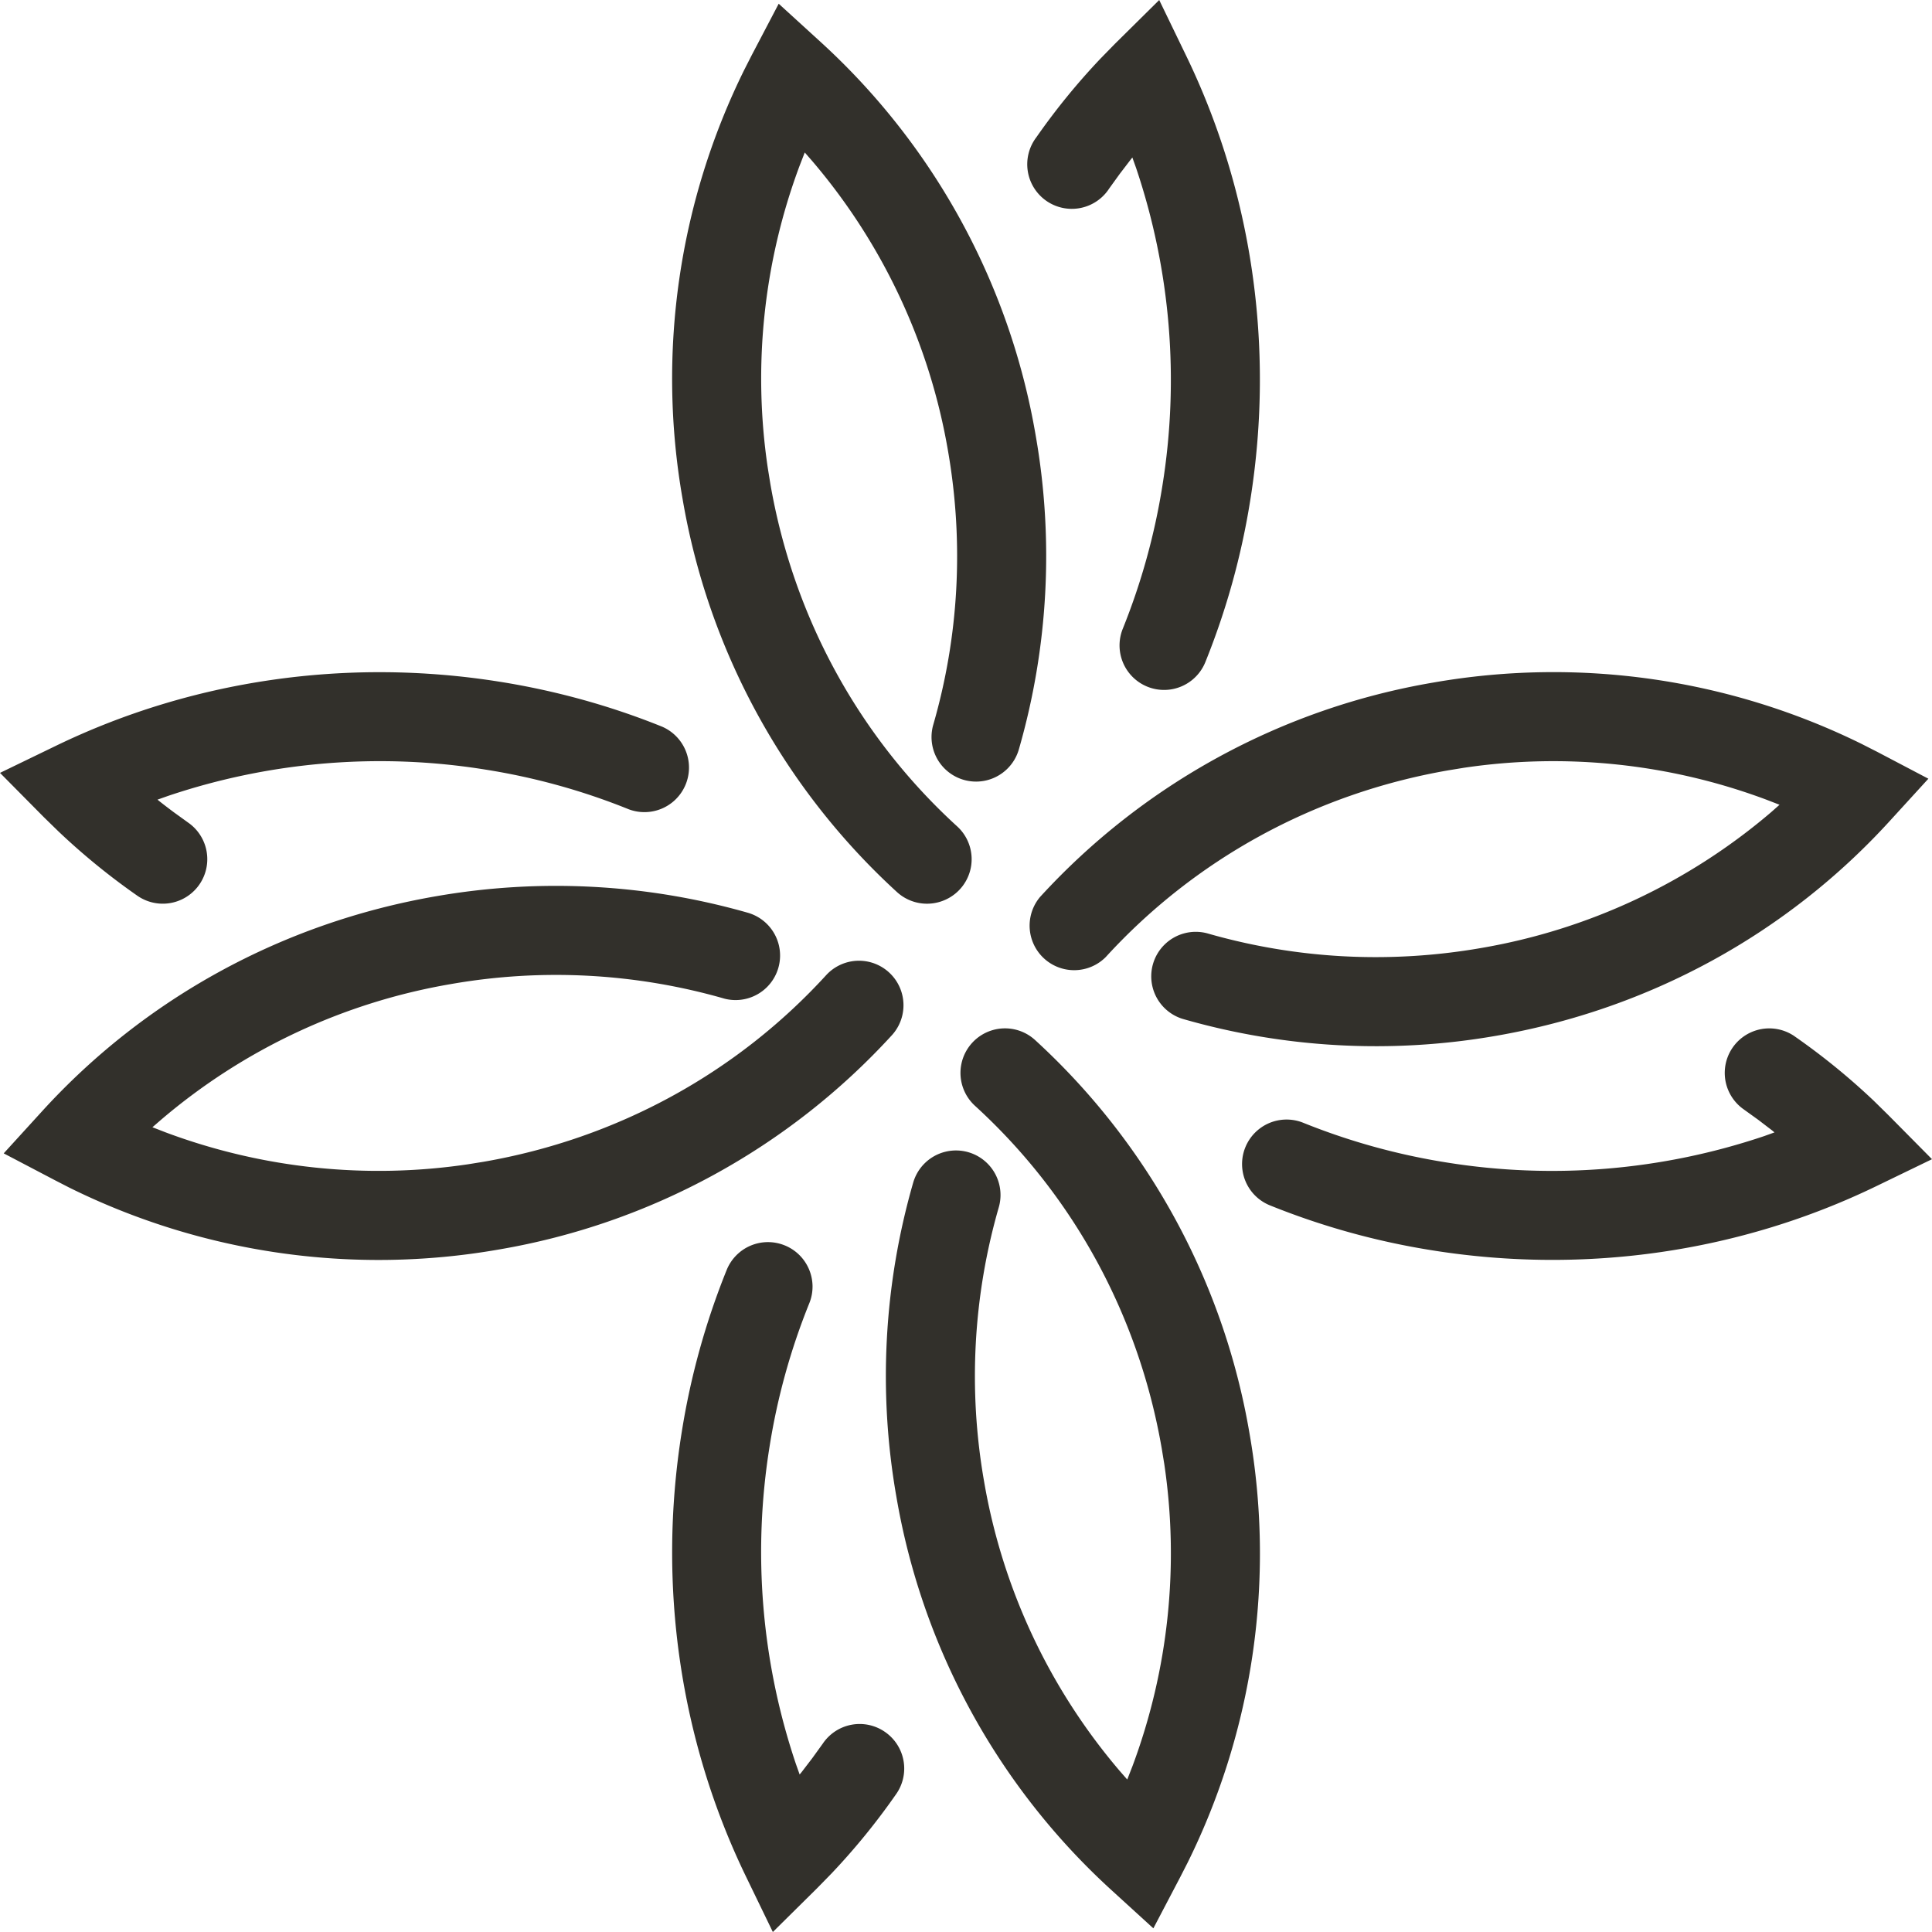 <svg width="48" height="48" fill="none"
  xmlns="http://www.w3.org/2000/svg">
  <path d="M19.496 30.941c.566.23.84.874.61 1.44a16.279 16.279 0 0 0-.985 3.55 16.486 16.486 0 0 0 .653 7.894l.093.262.044-.053.268-.35.26-.36a1.104 1.104 0 0 1 1.552-.292 1.105 1.105 0 0 1 .262 1.558 16.828 16.828 0 0 1-1.6 1.962l-.352.36-1.1 1.088-.674-1.392c-1.623-3.356-2.2-7.207-1.59-11.025a18.494 18.494 0 0 1 1.118-4.033 1.106 1.106 0 0 1 1.44-.609Zm6.22-5.102a17.134 17.134 0 0 1 5.327 9.77c.636 3.63.097 7.367-1.538 10.67l-.184.36-.666 1.27-1.06-.967a17.13 17.13 0 0 1-5.327-9.77 17.348 17.348 0 0 1 .42-7.79 1.106 1.106 0 1 1 2.126.615 15.135 15.135 0 0 0-.367 6.796 14.976 14.976 0 0 0 3.377 7.211l.182.208.13-.333a15.115 15.115 0 0 0 .79-7.507l-.063-.385c-.577-3.336-2.217-6.303-4.64-8.514a1.106 1.106 0 1 1 1.493-1.634Zm18.873-.09a16.78 16.78 0 0 1 1.964 1.599l.358.352L48 28.8l-1.392.674c-3.356 1.624-7.208 2.2-11.025 1.59a18.493 18.493 0 0 1-4.034-1.118 1.106 1.106 0 1 1 .832-2.05 16.35 16.35 0 0 0 3.55.984c2.645.427 5.354.203 7.894-.652l.262-.094-.053-.044-.35-.268-.36-.259a1.106 1.106 0 0 1 1.266-1.814Zm-25.971-3.06a1.106 1.106 0 0 1-.613 2.124 15.138 15.138 0 0 0-6.797-.365 14.978 14.978 0 0 0-7.211 3.376l-.21.182.335.13a15.116 15.116 0 0 0 7.507.79l.385-.062c3.336-.578 6.303-2.218 8.515-4.64a1.106 1.106 0 0 1 1.633 1.492 17.134 17.134 0 0 1-9.77 5.328 17.32 17.32 0 0 1-10.67-1.538l-.36-.185-1.27-.666.966-1.06c2.54-2.782 5.948-4.665 9.77-5.327a17.351 17.351 0 0 1 7.79.42Zm27.66-4.193.362.184 1.27.667-.968 1.06c-2.54 2.782-5.947 4.665-9.77 5.327-2.595.453-5.258.31-7.789-.42a1.106 1.106 0 0 1 .613-2.125c2.188.63 4.5.763 6.797.365a14.978 14.978 0 0 0 7.211-3.376l.208-.184-.334-.129a15.118 15.118 0 0 0-7.506-.79l-.385.063c-3.337.578-6.303 2.218-8.515 4.64a1.107 1.107 0 0 1-1.633-1.492 17.134 17.134 0 0 1 9.77-5.328 17.323 17.323 0 0 1 10.67 1.538ZM19.346.092l1.06.967a17.13 17.13 0 0 1 5.327 9.77c.454 2.595.31 5.26-.42 7.79a1.106 1.106 0 1 1-2.126-.614c.632-2.187.765-4.5.367-6.797a14.975 14.975 0 0 0-3.377-7.21l-.183-.21-.13.335a15.115 15.115 0 0 0-.788 7.507l.062.385c.577 3.336 2.217 6.302 4.64 8.514a1.104 1.104 0 0 1-.277 1.819 1.107 1.107 0 0 1-1.216-.185 17.134 17.134 0 0 1-5.327-9.77 17.32 17.32 0 0 1 1.539-10.67l.184-.361.666-1.27Zm-6.927 16.846c1.402.224 2.754.6 4.033 1.117a1.107 1.107 0 0 1-.832 2.051 16.263 16.263 0 0 0-3.55-.984 16.486 16.486 0 0 0-7.894.652l-.263.093.054.044c.115.091.232.18.35.268l.36.26a1.106 1.106 0 0 1-1.266 1.814 16.795 16.795 0 0 1-1.962-1.6l-.36-.351L0 19.202l1.392-.674c3.356-1.624 7.208-2.2 11.025-1.59ZM28.8 0l.674 1.393c1.623 3.356 2.2 7.207 1.59 11.025a18.494 18.494 0 0 1-1.118 4.033 1.106 1.106 0 0 1-2.05-.832c.46-1.142.79-2.332.983-3.549a16.496 16.496 0 0 0-.652-7.894l-.094-.263-.043.054-.268.35-.26.36a1.107 1.107 0 1 1-1.814-1.266 16.827 16.827 0 0 1 1.6-1.962l.352-.36L28.8.001V0Z" fill="#32302B"/>
</svg>
